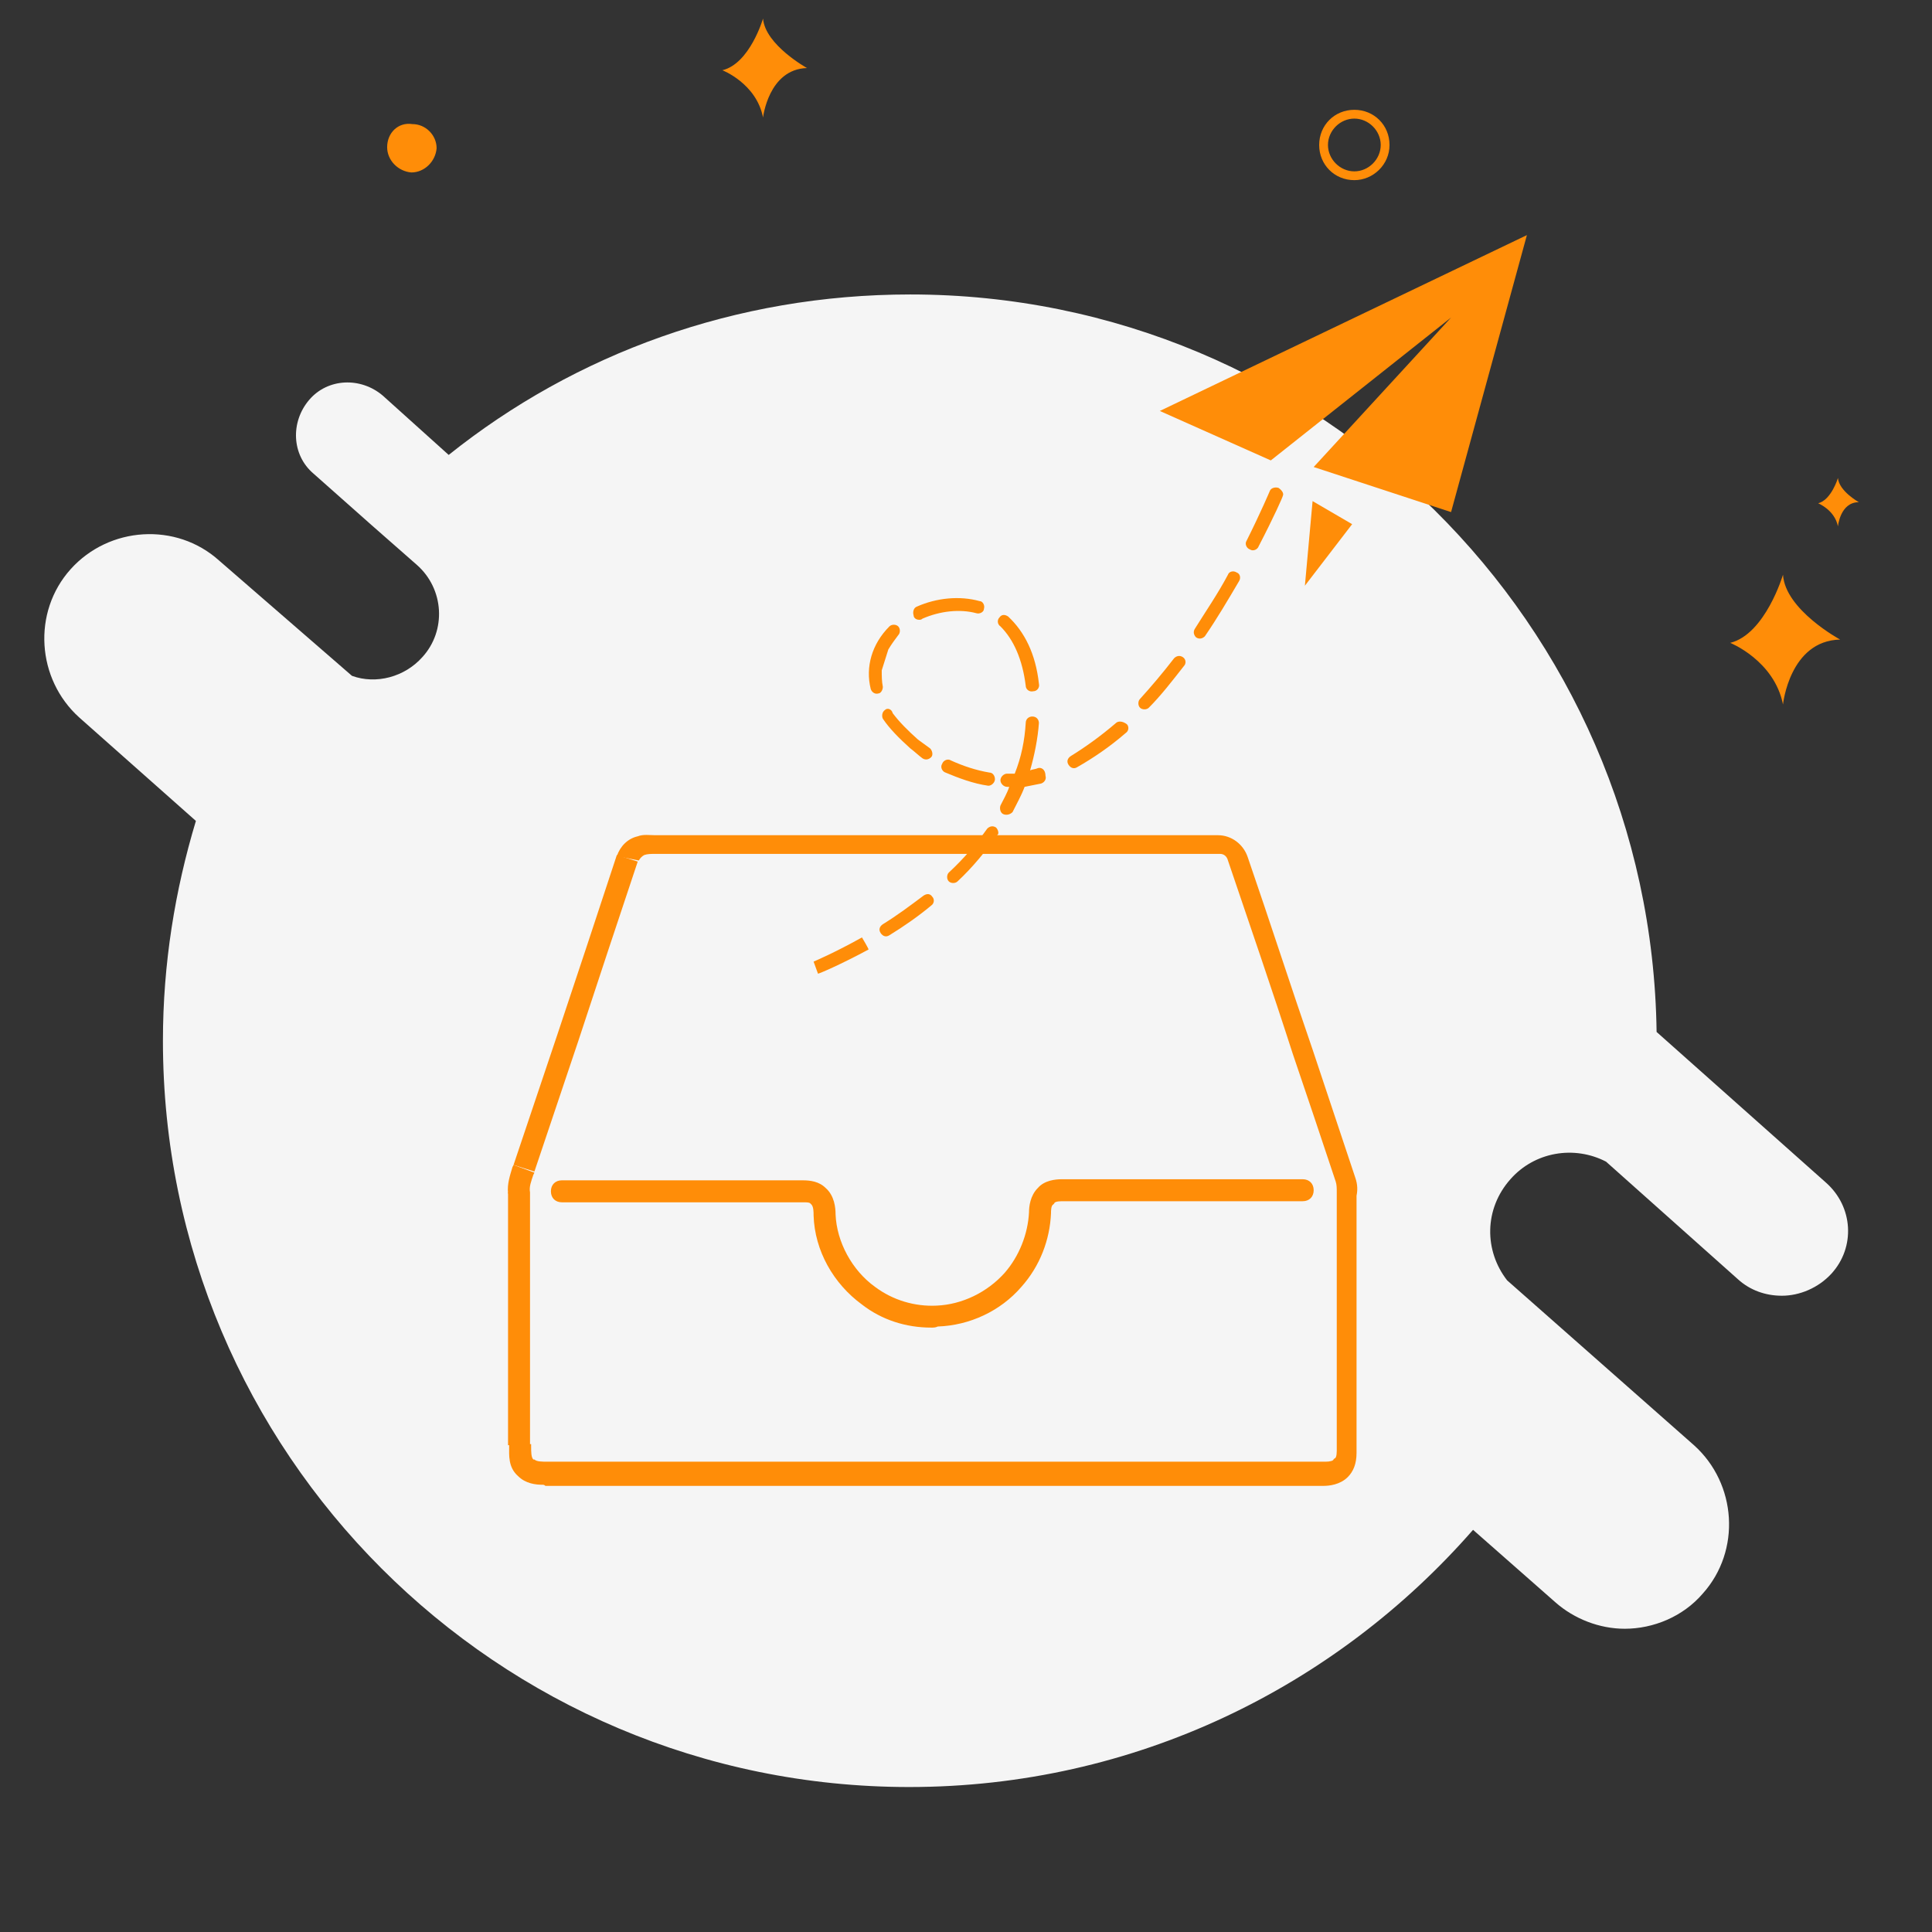 <?xml version="1.0" standalone="no"?><!DOCTYPE svg PUBLIC "-//W3C//DTD SVG 1.1//EN" "http://www.w3.org/Graphics/SVG/1.1/DTD/svg11.dtd"><svg t="1508737067579" class="icon" style="" viewBox="0 0 1024 1024" version="1.1" xmlns="http://www.w3.org/2000/svg" p-id="3284" xmlns:xlink="http://www.w3.org/1999/xlink" width="200" height="200"><rect x="0" y="0" width="1024" height="1024" fill="#333333" stroke="none"/><defs><style type="text/css"></style></defs><path d="M79.365 338.985l545.26 483.51z" fill="#D8D8D8" p-id="3285"></path><path d="M967.743 626.761l-89.712-79.808c-2.913-216.123-178.841-390.885-395.547-390.885-92.624 0-177.676 31.457-244.668 85.051l-34.953-31.457c-11.651-9.903-29.127-9.321-39.030 2.331s-9.321 29.127 2.331 39.030l30.875 27.379 23.884 20.972c14.563 12.816 15.729 34.953 2.913 48.933-9.321 10.485-24.467 14.563-37.283 9.903l-70.487-61.167c-22.719-20.389-58.254-18.059-78.643 4.66s-18.059 58.254 4.66 78.643l61.749 54.759c-11.069 36.7-17.476 75.73-17.476 116.509 0 218.453 177.093 395.547 395.547 395.547 119.421 0 226.027-53.011 298.844-136.315l43.691 38.448c9.903 8.738 23.301 13.981 36.7 13.981 15.146 0 30.875-6.407 41.36-18.641 20.389-22.719 18.059-58.254-4.66-78.643l-99.033-87.381c-12.234-15.729-12.234-37.866 1.747-53.594 12.816-14.563 33.788-18.059 50.682-9.321l69.905 62.332c6.407 5.825 14.563 8.738 23.301 8.738 9.321 0 19.223-4.078 26.214-11.651 12.816-13.981 11.651-35.535-2.913-48.351z" fill="#F5F5F5" p-id="3286"></path><path d="M205.196 78.006c0 6.991 5.825 12.816 12.816 13.398 6.991 0 12.816-5.825 13.398-12.816 0-6.991-5.825-12.816-12.816-12.816-7.573-1.165-13.398 4.66-13.398 12.234zM717.831 95.483c-10.485 0-18.641-8.156-18.641-18.641s8.156-18.641 18.641-18.641c10.485 0 18.641 8.156 18.641 18.641 0 10.485-8.738 18.641-18.641 18.641zM717.831 62.86c-7.573 0-13.981 6.407-13.981 13.981s6.407 13.981 13.981 13.981c7.573 0 13.981-6.407 13.981-13.981 0-7.573-6.407-13.981-13.981-13.981zM280.925 765.988h-11.651v-133.985h11.651v133.985zM283.256 620.935l-11.069-3.495 23.301-69.323c10.485-31.457 20.972-62.914 31.457-94.955l11.069 3.495c-10.485 31.457-20.972 62.914-31.457 94.955l-23.301 69.323z" fill="#FF8D08" p-id="3287"></path><path d="M269.276 632.587c-0.582-5.243 1.165-9.903 2.331-13.981l0.582-1.165 11.069 4.078-0.582 1.165c-1.165 3.495-2.331 6.407-1.747 9.321l-11.651 0.582zM287.916 786.96c-4.078 0-9.321-0.582-13.398-4.66-5.243-4.66-4.66-11.069-4.66-15.729v-1.165h11.651v1.165c0 2.913 0 5.825 1.165 6.991h0.582c1.165 1.165 4.078 1.165 6.991 1.165h412.439c2.331 0 4.078-0.582 4.078-1.165l0.582-0.582c0.582 0 1.165-1.165 1.165-4.078v-136.897c0-2.331 0-4.078-0.582-5.825-7.573-22.719-15.146-45.438-22.719-67.574-11.069-34.37-22.719-68.158-34.37-102.527-0.582-2.331-2.331-3.495-4.078-3.495h-299.427c-2.331 0-4.078 0-5.825 0.582-1.165 0.582-2.331 1.747-2.913 2.913l-11.651-2.331c1.747-5.243 5.825-9.321 11.069-10.485 2.913-1.165 6.407-0.582 9.321-0.582h298.261c6.991 0 13.398 4.66 15.729 11.651 11.651 33.788 22.719 68.158 34.37 101.945l22.719 68.158c1.165 3.495 1.165 6.407 0.582 9.321v136.315c0 5.825-1.747 9.903-4.66 12.816-4.078 4.078-9.903 4.66-12.816 4.66h-412.439c-0.582-0.582-1.165-0.582-1.165-0.582z" fill="#FF8D08" p-id="3288"></path><path d="M493.554 703.657c-13.398 0-26.214-4.078-36.7-12.234-15.146-11.069-25.050-28.545-25.632-47.186 0-1.747 0-4.66-1.165-5.825l-0.582-0.582c-0.582-0.582-1.747-0.582-4.078-0.582h-127.577c-3.495 0-5.825-2.331-5.825-5.825s2.331-5.825 5.825-5.825h127.577c4.078 0 8.738 0.582 12.234 4.078 4.66 4.078 5.243 10.485 5.243 13.981 0.582 14.563 8.738 29.71 20.972 38.448 9.321 6.991 20.972 10.485 32.622 9.903 13.398-0.582 26.797-6.991 36.117-17.476 7.573-8.738 12.234-20.389 12.816-32.039 0-2.913 0.582-8.738 4.66-12.816 3.495-4.078 9.321-4.66 12.816-4.66h127.577c3.495 0 5.825 2.331 5.825 5.825s-2.331 5.825-5.825 5.825h-127.577c-2.913 0-4.078 0.582-4.078 1.165l-0.582 0.582c-1.165 0.582-1.165 3.495-1.165 4.66-0.582 13.981-5.825 27.962-15.729 39.030-11.069 12.816-27.379 20.389-44.273 20.972-1.165 0.582-2.331 0.582-3.495 0.582zM945.024 304.615s-9.321 31.457-27.962 36.117c0 0 23.301 9.321 27.962 32.622 0 0 3.495-33.788 30.292-34.37 0 0-29.127-15.729-30.292-34.37zM974.15 253.351s-3.495 11.651-10.485 13.398c0 0 8.738 3.495 10.485 12.234 0 0 1.165-12.816 11.069-12.816 0 0-10.485-5.825-11.069-12.816zM404.426 9.849s-6.991 23.884-21.554 27.379c0 0 18.059 6.991 21.554 25.050 0 0 2.913-25.632 23.301-26.214 0 0-22.137-12.234-23.301-26.214zM614.722 217.817l58.836 26.214 95.537-75.73-72.818 79.226 72.818 23.884 40.195-146.801-194.57 93.206zM695.696 265.585l-4.078 44.855 25.050-32.622-20.972-12.234zM456.853 496.854c-14.563 8.156-25.632 12.816-25.632 12.816l2.331 6.407c0.582 0 11.651-4.66 26.797-12.816 0-0.582-3.495-6.407-3.495-6.407zM489.476 474.717c-6.991 5.243-13.981 10.485-21.554 15.146-1.747 1.165-2.331 2.913-1.165 4.66 1.165 1.747 2.913 2.331 4.66 1.165 7.573-4.66 15.146-9.903 22.137-15.729 1.747-1.165 1.747-3.495 0.582-4.66-1.165-1.747-2.913-1.747-4.66-0.582zM527.923 438.599c-1.747-1.165-3.495-0.582-4.66 0.582-5.825 8.156-12.234 15.729-20.389 23.301-1.165 1.165-1.165 3.495 0 4.66s3.495 1.165 4.66 0c8.156-7.573 15.146-16.311 20.972-24.467 1.165-0.582 0.582-2.913-0.582-4.078zM543.651 363.452c0 1.747 1.747 3.495 4.078 2.913 1.747 0 3.495-1.747 2.913-4.078-1.747-15.729-7.573-27.379-16.311-35.535-1.747-1.165-3.495-1.165-4.66 0.582-1.165 1.165-1.165 3.495 0.582 4.66 6.991 6.991 11.651 17.476 13.398 31.457zM487.146 328.499c0.582 0 1.165 0 1.747-0.582 9.321-4.078 19.807-5.243 28.545-2.913 1.747 0.582 4.078-0.582 4.078-2.331 0.582-1.747-0.582-4.078-2.331-4.078-10.485-2.913-22.719-1.747-33.205 2.913-1.747 0.582-2.331 2.913-1.747 4.66 0 1.165 1.165 2.331 2.913 2.331zM467.922 364.034c-0.582-2.913-0.582-5.825-0.582-8.738l3.495-11.069c1.747-2.913 3.495-5.243 5.243-7.573 1.165-1.165 1.165-3.495 0-4.66-1.165-1.165-3.495-1.165-4.66 0-9.321 9.321-12.816 21.554-9.903 33.205 0.582 1.747 2.331 2.913 4.078 2.331 1.165 0 2.331-1.747 2.331-3.495zM469.086 376.268c-1.747 1.165-1.747 3.495-1.165 4.66 3.495 5.243 8.738 10.485 14.563 15.729 2.331 1.747 4.078 3.495 6.407 5.243 1.747 1.165 3.495 0.582 4.66-0.582s0.582-3.495-0.582-4.66c-2.331-1.747-4.078-2.913-6.407-4.66-5.243-4.66-9.903-9.321-13.398-13.981-0.582-2.331-2.913-2.913-4.078-1.747zM523.845 416.463c1.747 0 3.495-1.747 3.495-3.495s-1.165-3.495-2.913-3.495c-6.991-1.165-13.981-3.495-20.389-6.407-1.747-1.165-4.078 0-4.66 1.747-1.165 1.747 0 4.078 1.747 4.66 6.991 2.913 14.563 5.825 22.719 6.991-0.582 0 0 0 0 0zM550.061 407.142c-1.165 0.582-2.913 0.582-4.078 1.165 2.331-8.156 4.078-16.894 4.66-25.050 0-1.747-1.165-3.495-3.495-3.495-1.747 0-3.495 1.165-3.495 3.495-0.582 9.321-2.331 18.059-5.825 26.797h-4.078c-1.747 0-3.495 1.747-3.495 3.495s1.747 3.495 3.495 3.495h1.165c-1.165 3.495-2.913 6.407-4.66 9.903-0.582 1.747 0 4.078 1.747 4.66 1.747 0.582 3.495 0 4.66-1.165 2.331-4.66 4.66-8.738 6.407-13.398l8.738-1.747c1.747-0.582 2.913-2.331 2.331-4.078 0-3.495-2.331-4.66-4.078-4.078zM591.42 383.259c-8.156 6.991-16.311 12.816-23.884 17.476-1.747 1.165-2.331 2.913-1.165 4.66 1.165 1.747 2.913 2.331 4.66 1.165 8.156-4.66 16.894-10.485 25.632-18.059 1.747-1.165 1.747-3.495 0.582-4.66-2.331-1.747-4.66-1.747-5.825-0.582zM626.956 348.306c-1.747-1.165-3.495-0.582-4.66 0.582-5.825 7.573-12.234 15.146-18.059 21.554-1.165 1.165-1.165 3.495 0 4.66 1.165 1.165 3.495 1.165 4.66 0 6.407-6.407 12.234-13.981 18.641-22.137 1.165-1.165 1.165-3.495-0.582-4.66zM655.5 303.45c-1.747-1.165-4.078-0.582-4.66 1.165-5.243 9.903-11.651 19.223-17.476 28.545-1.165 1.747-0.582 3.495 0.582 4.66 1.747 1.165 3.495 0.582 4.66-0.582 6.407-9.321 12.234-19.223 18.059-29.127 1.165-1.747 0.582-4.078-1.165-4.66zM677.637 258.594c-1.747-0.582-4.078 0-4.66 1.747 0 0-4.66 11.069-12.234 26.214-1.165 1.747 0 4.078 1.747 4.66 1.747 1.165 4.078 0 4.66-1.747 8.156-15.729 12.816-26.214 12.816-26.797 0.582-1.165-0.582-2.913-2.331-4.078z" fill="#FF8D08" p-id="3289"></path></svg>